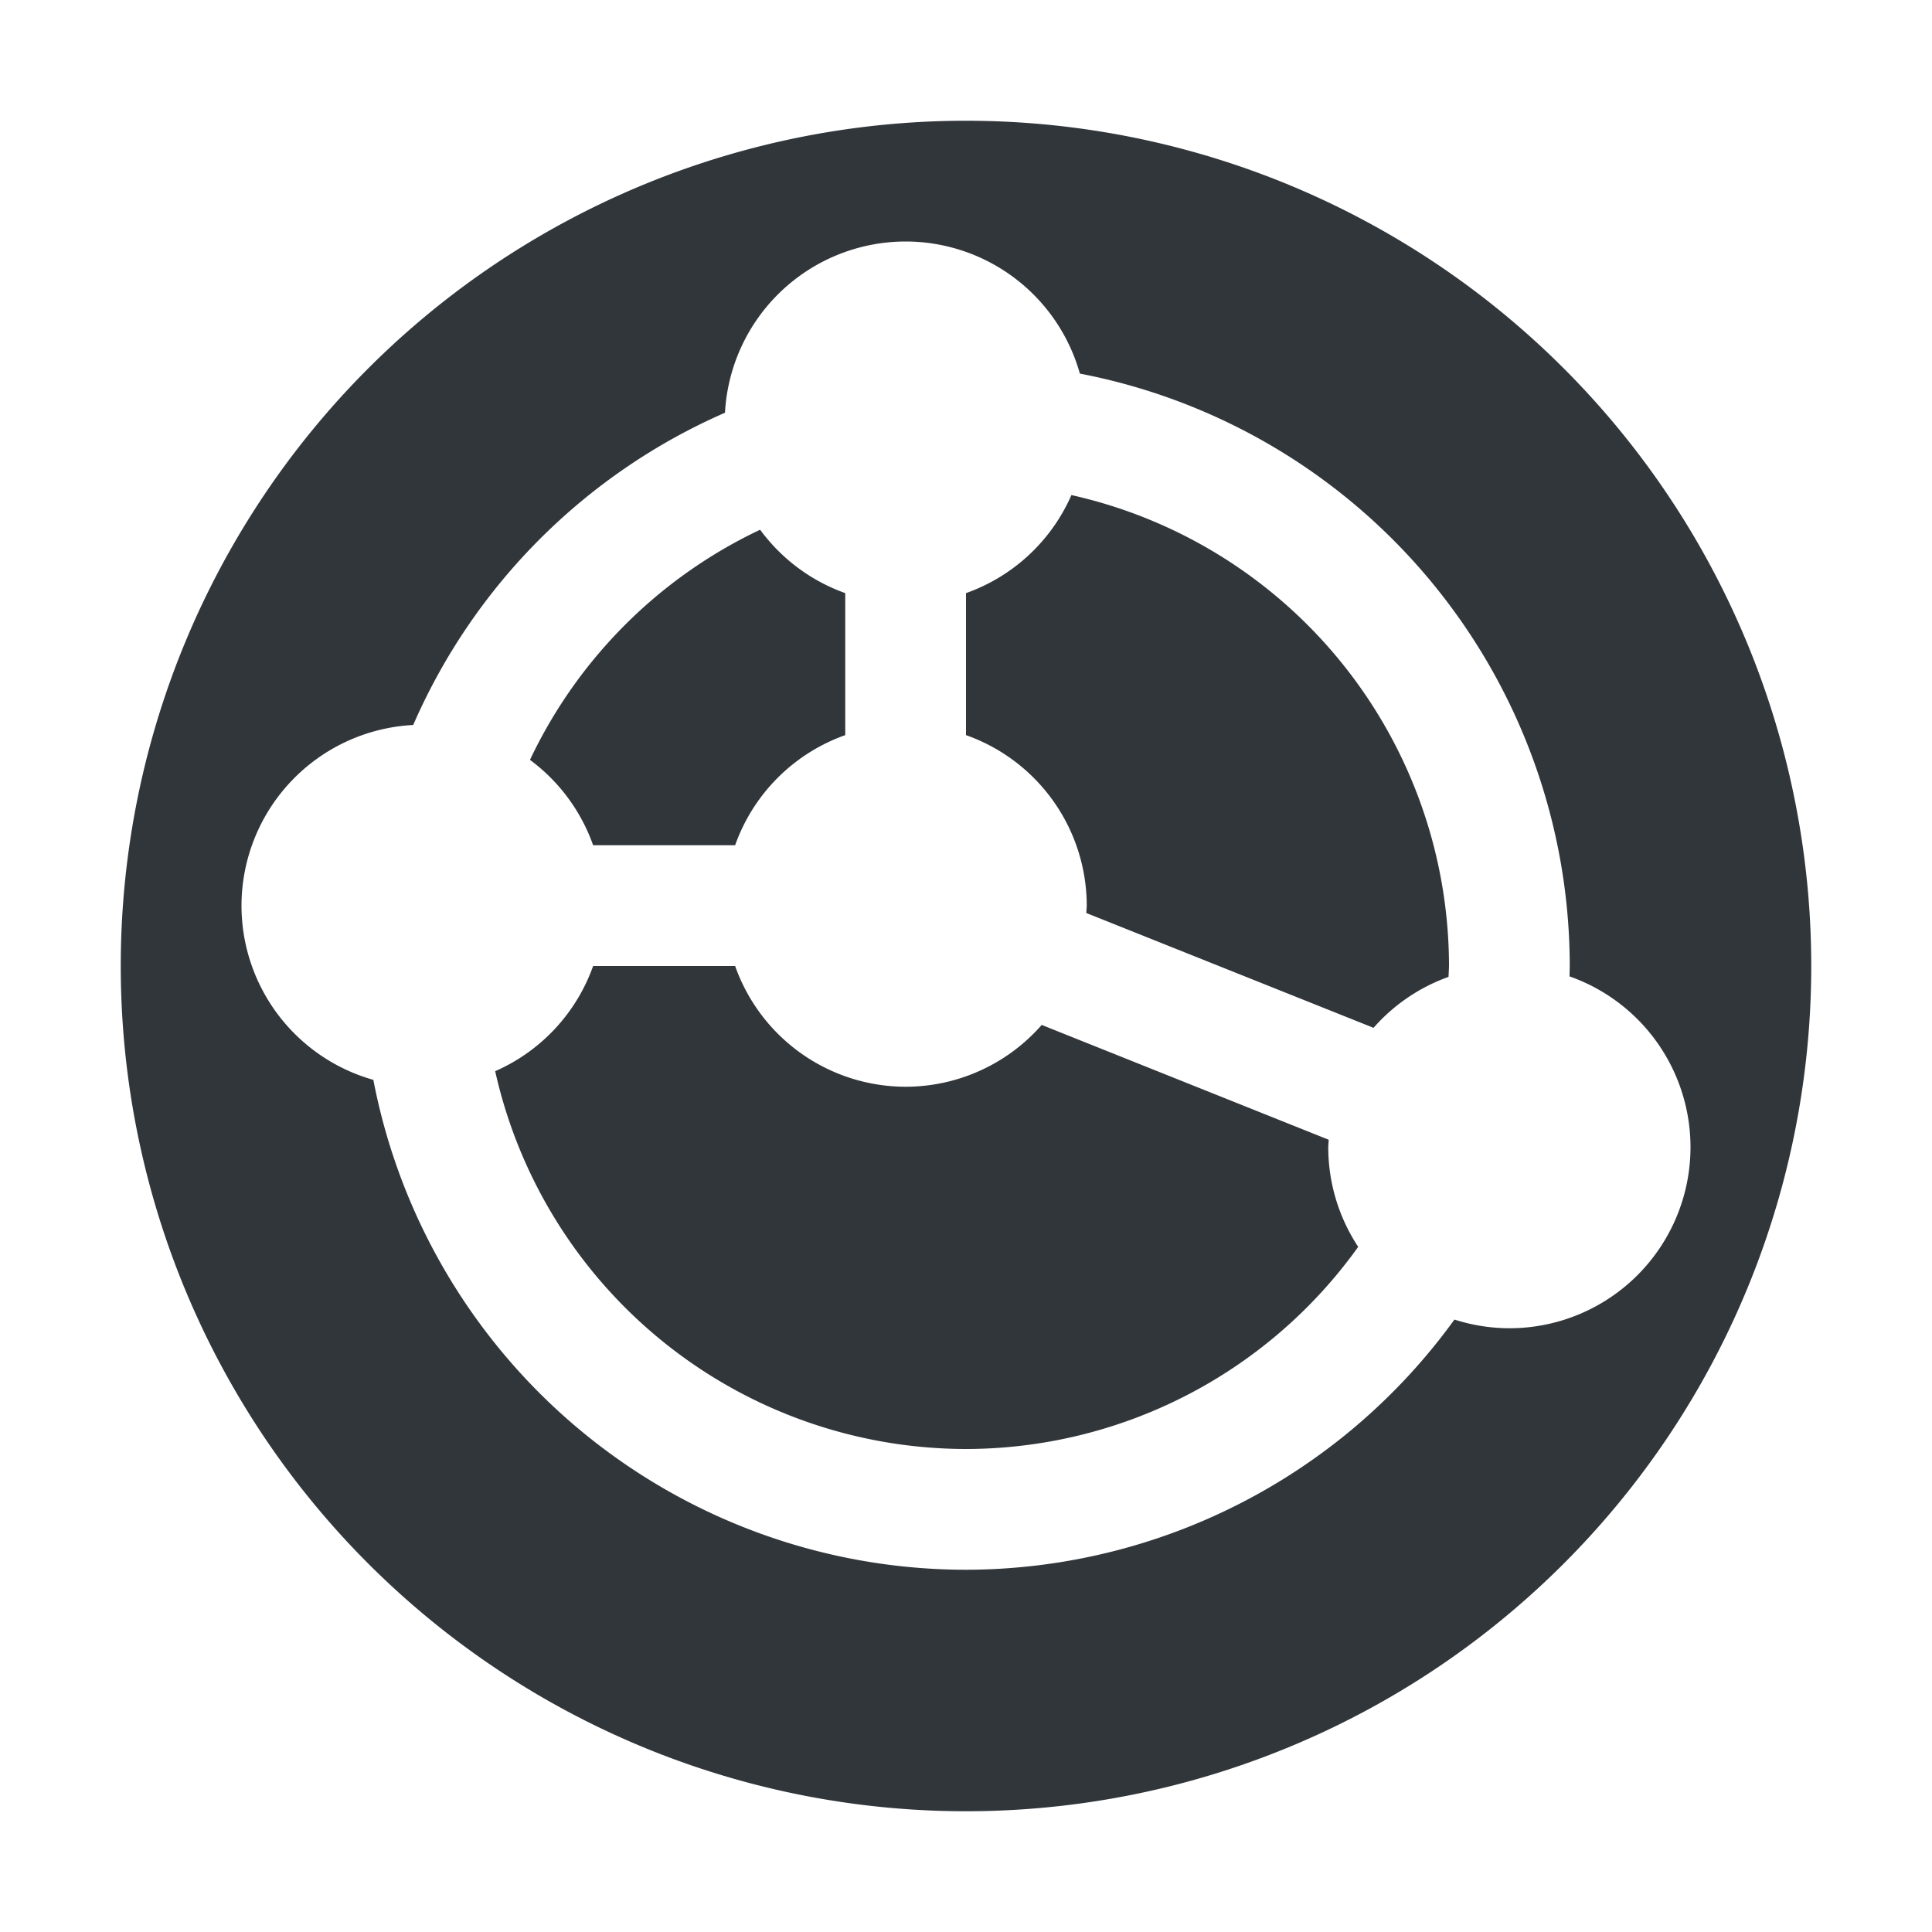 <svg height="16" width="16" xmlns="http://www.w3.org/2000/svg"><path d="m8 15a7 7 0 0 0 7-7 7 7 0 0 0 -7-7 7 7 0 0 0 -7 7 7 7 0 0 0 7 7zm 0-2a5 5 0 0 1 -4.908-4.057 1.5 1.5 0 0 1 -1.092-1.443 1.5 1.5 0 0 1 1.422-1.496 5 5 0 0 1 2.582-2.586 1.5 1.5 0 0 1 1.496-1.418 1.5 1.5 0 0 1 1.443 1.094 5 5 0 0 1 4.057 4.906 5 5 0 0 1 -.002.086 1.5 1.5 0 0 1 1.002 1.414 1.5 1.5 0 0 1 -1.5 1.5 1.5 1.5 0 0 1 -.455-.072 5 5 0 0 1 -4.045 2.072zm-0-1a4 4 0 0 0 3.248-1.674 1.5 1.5 0 0 1 -.248-.826 1.5 1.5 0 0 1  .004-.061l-2.377-.951a1.5 1.5 0 0 1 -1.127.512 1.5 1.5 0 0 1 -1.412-1h-1.176a1.5 1.5 0 0 1 -.811.871 4 4 0 0 0 3.898 3.129zm3.375-3.488a1.5 1.5 0 0 1  .621-.422 4 4 0 0 0  .004-.09 4 4 0 0 0 -3.127-3.9 1.5 1.5 0 0 1 -.873.812l0 1.176a1.5 1.5 0 0 1 1 1.412 1.5 1.5 0 0 1 -.004.061zm-5.287-1.512a1.5 1.5 0 0 1  .912-.912l-0-1.176a1.5 1.5 0 0 1 -.705-.525 4 4 0 0 0 -1.906 1.906 1.5 1.5 0 0 1  .523.707z" fill="#31363b"/></svg>